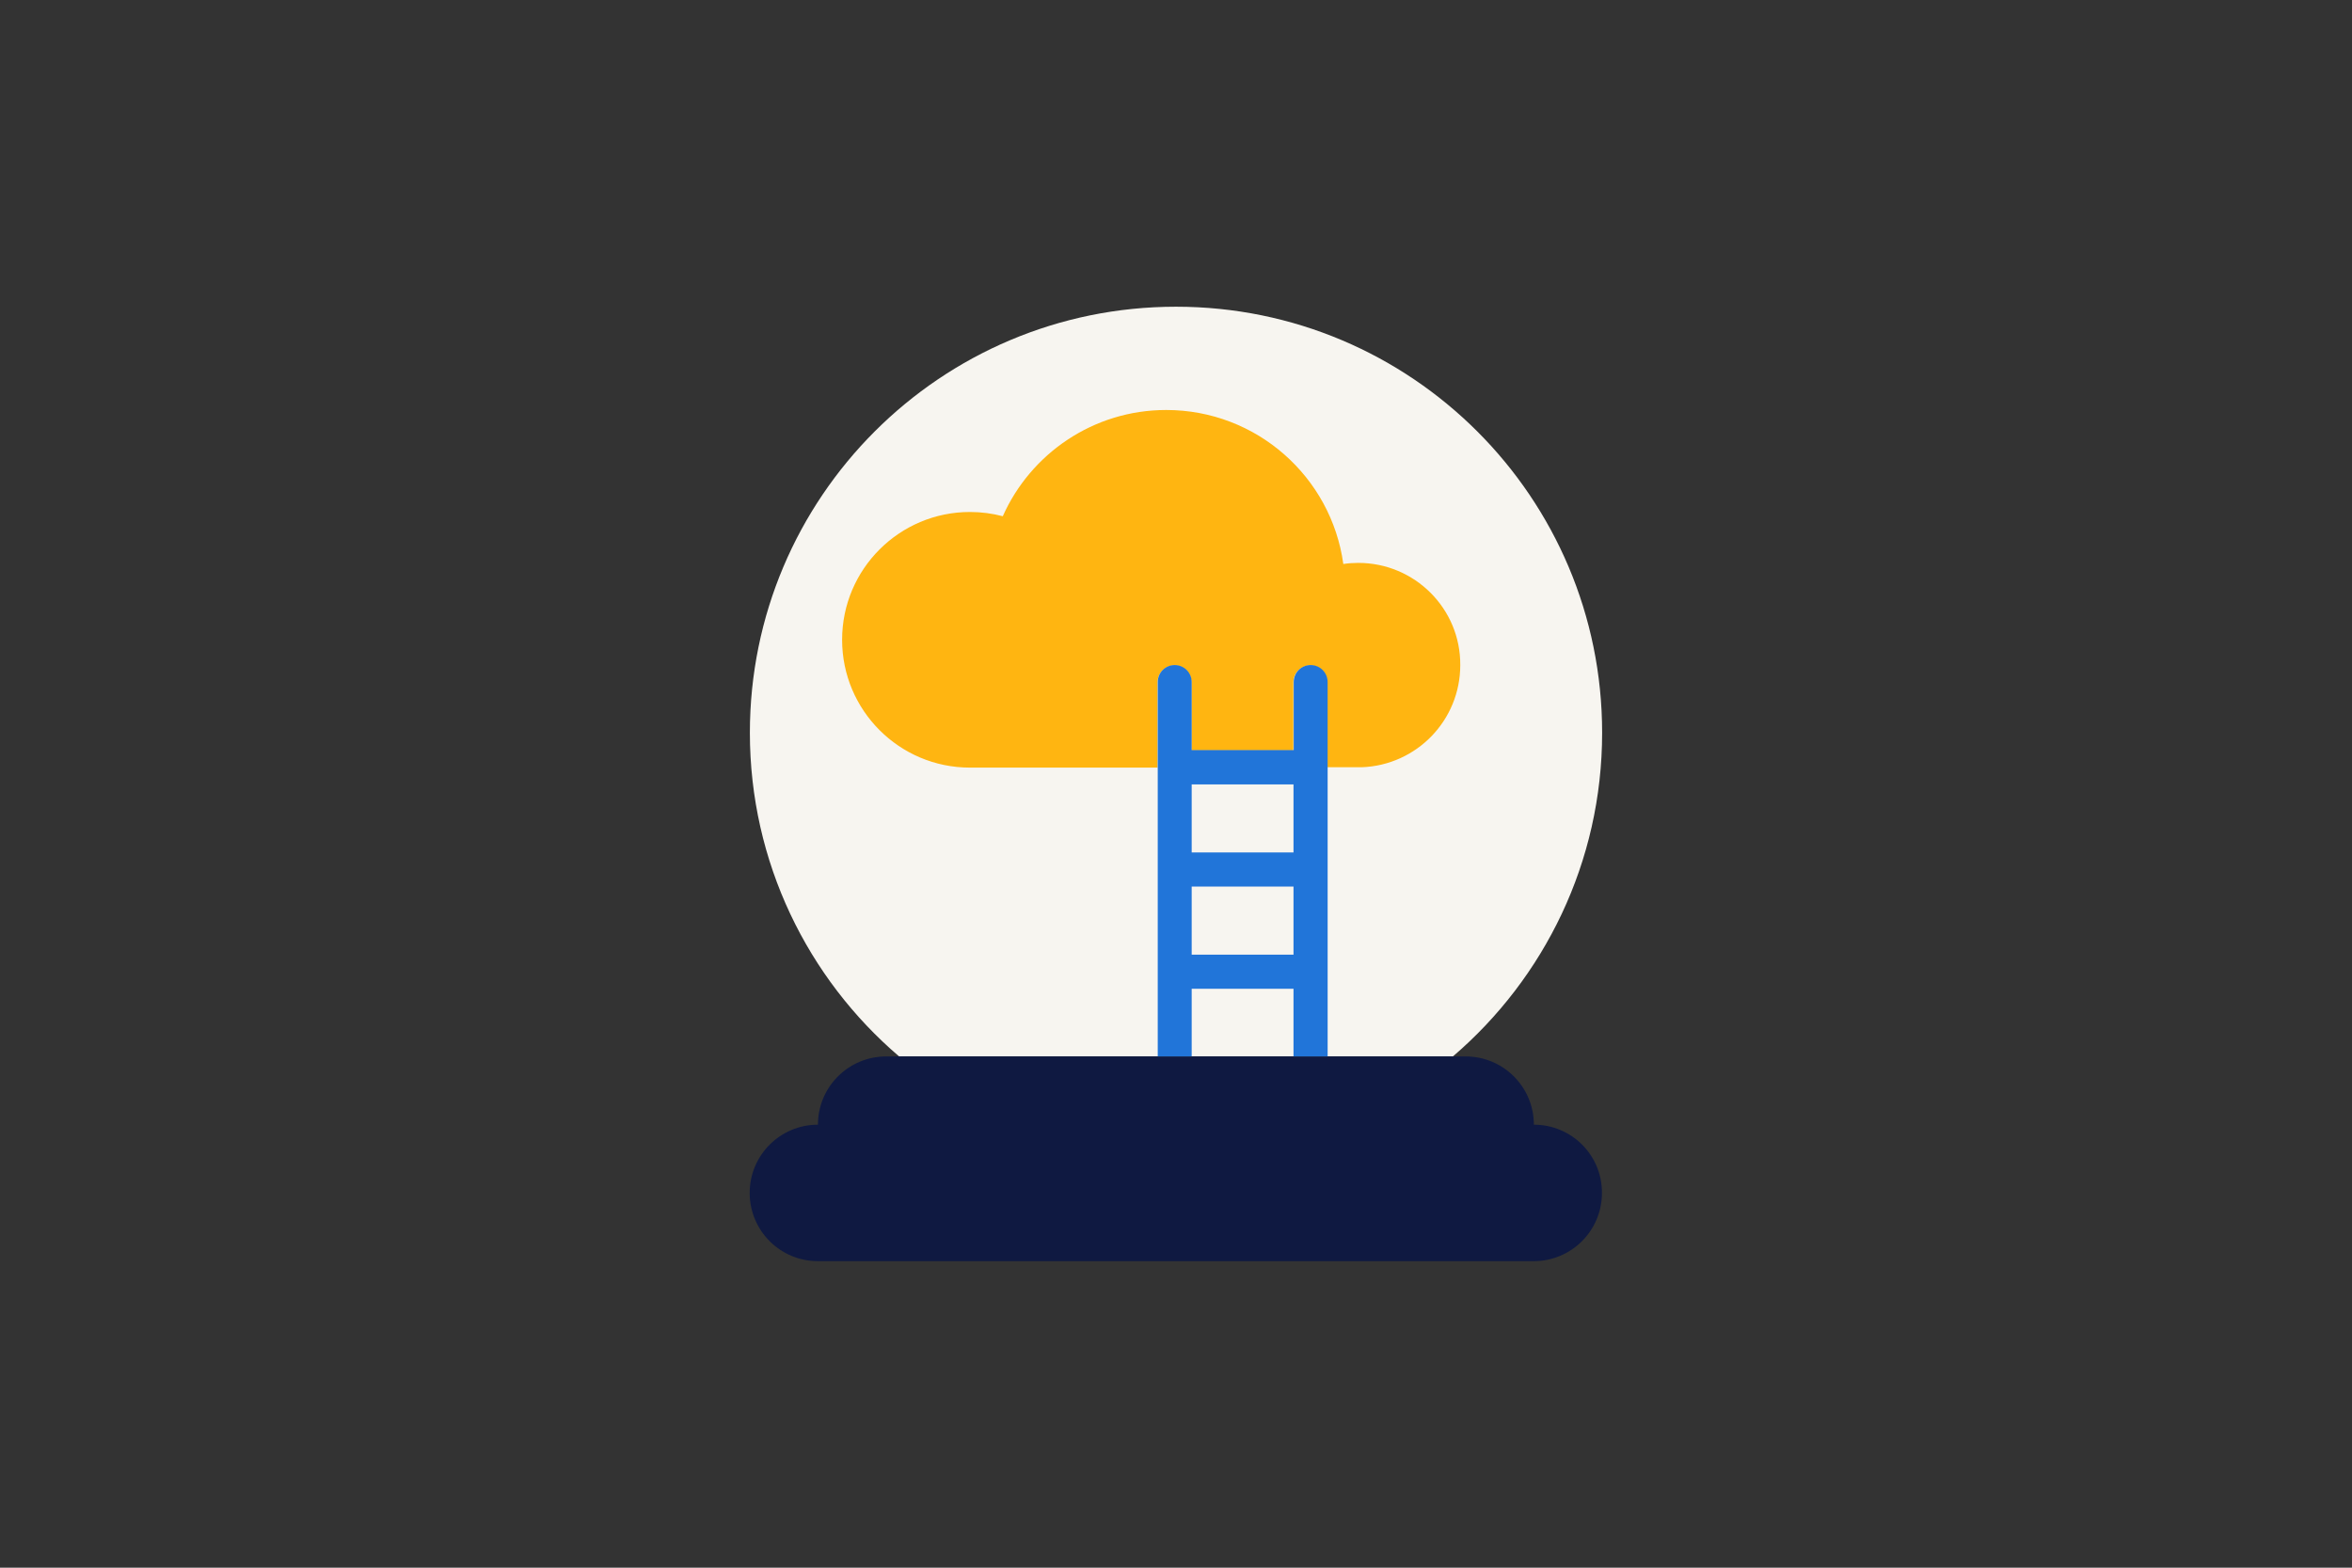 <?xml version="1.0" encoding="utf-8"?>
<!-- Generator: Adobe Illustrator 22.0.1, SVG Export Plug-In . SVG Version: 6.00 Build 0)  -->
<!DOCTYPE svg PUBLIC "-//W3C//DTD SVG 1.1//EN" "http://www.w3.org/Graphics/SVG/1.1/DTD/svg11.dtd">
<svg version="1.1" id="Laag_1" xmlns="http://www.w3.org/2000/svg" xmlns:xlink="http://www.w3.org/1999/xlink" x="0px" y="0px"
	 width="1275px" height="850px" viewBox="0 0 1275 850" style="enable-background:new 0 0 1275 850;" xml:space="preserve">
<rect x="0" y="0" width="1275" height="850" fill="#333333" stroke="none"/>
<style type="text/css">
	.st0{fill:#F7F5F0;}
	.st1{fill:#FFB511;}
	.st2{fill:#0F1941;}
	.st3{fill:#2175D9;}
	.st4{fill:none;}
</style>
<path class="st0" d="M487.4,572.8h300.2c49.5-42.4,80.9-105.3,80.9-175.5c0-127.6-103.4-231-231-231s-231,103.4-231,231
	C406.5,467.5,437.9,530.5,487.4,572.8z"/>
<path class="st1" d="M736.3,305.2c-2.8,0-5.5,0.2-8.1,0.6c-6.5-47.2-47-83.5-96-83.5c-39.5,0-73.5,23.7-88.6,57.6
	c-5.7-1.5-11.6-2.3-17.8-2.3c-38.2,0-69.3,31-69.3,69.3c0,38.2,31,69.3,69.3,69.3c0,0,0,0,0,0h101.7v-46.2c0-5.1,4.1-9.2,9.2-9.2
	s9.2,4.1,9.2,9.2v36.9h55.2v-36.9c0-5.1,4.1-9.2,9.2-9.2s9.2,4.1,9.2,9.2V416h16.7c0,0,0,0,0,0c0,0,0,0,0,0h2V416
	c29.7-1.1,53.4-25.4,53.4-55.4C791.8,330,766.9,305.2,736.3,305.2z"/>
<path class="st2" d="M831.5,609.8L831.5,609.8c0-20.4-16.5-37-37-37H480.4c-20.4,0-37,16.5-37,37l0,0l0,0c-20.4,0-37,16.5-37,37l0,0
	c0,20.4,16.5,37,37,37h388c20.4,0,37-16.5,37-37l0,0C868.5,626.3,851.9,609.8,831.5,609.8z"/>
<path class="st3" d="M646,572.8v-36.7h55.2v36.7h18.5v-203c0-5.1-4.1-9.2-9.2-9.2s-9.2,4.1-9.2,9.2v36.9H646v-36.9
	c0-5.1-4.1-9.2-9.2-9.2s-9.2,4.1-9.2,9.2v203H646z M646,425.3h55.2v36.9H646V425.3z M646,480.7h55.2v36.9H646V480.7z"/>
<rect class="st4" width="1275" height="850"/>
<g>
</g>
<g>
</g>
<g>
</g>
<g>
</g>
<g>
</g>
<g>
</g>
<g>
</g>
<g>
</g>
<g>
</g>
<g>
</g>
<g>
</g>
<g>
</g>
<g>
</g>
<g>
</g>
<g>
</g>
</svg>
